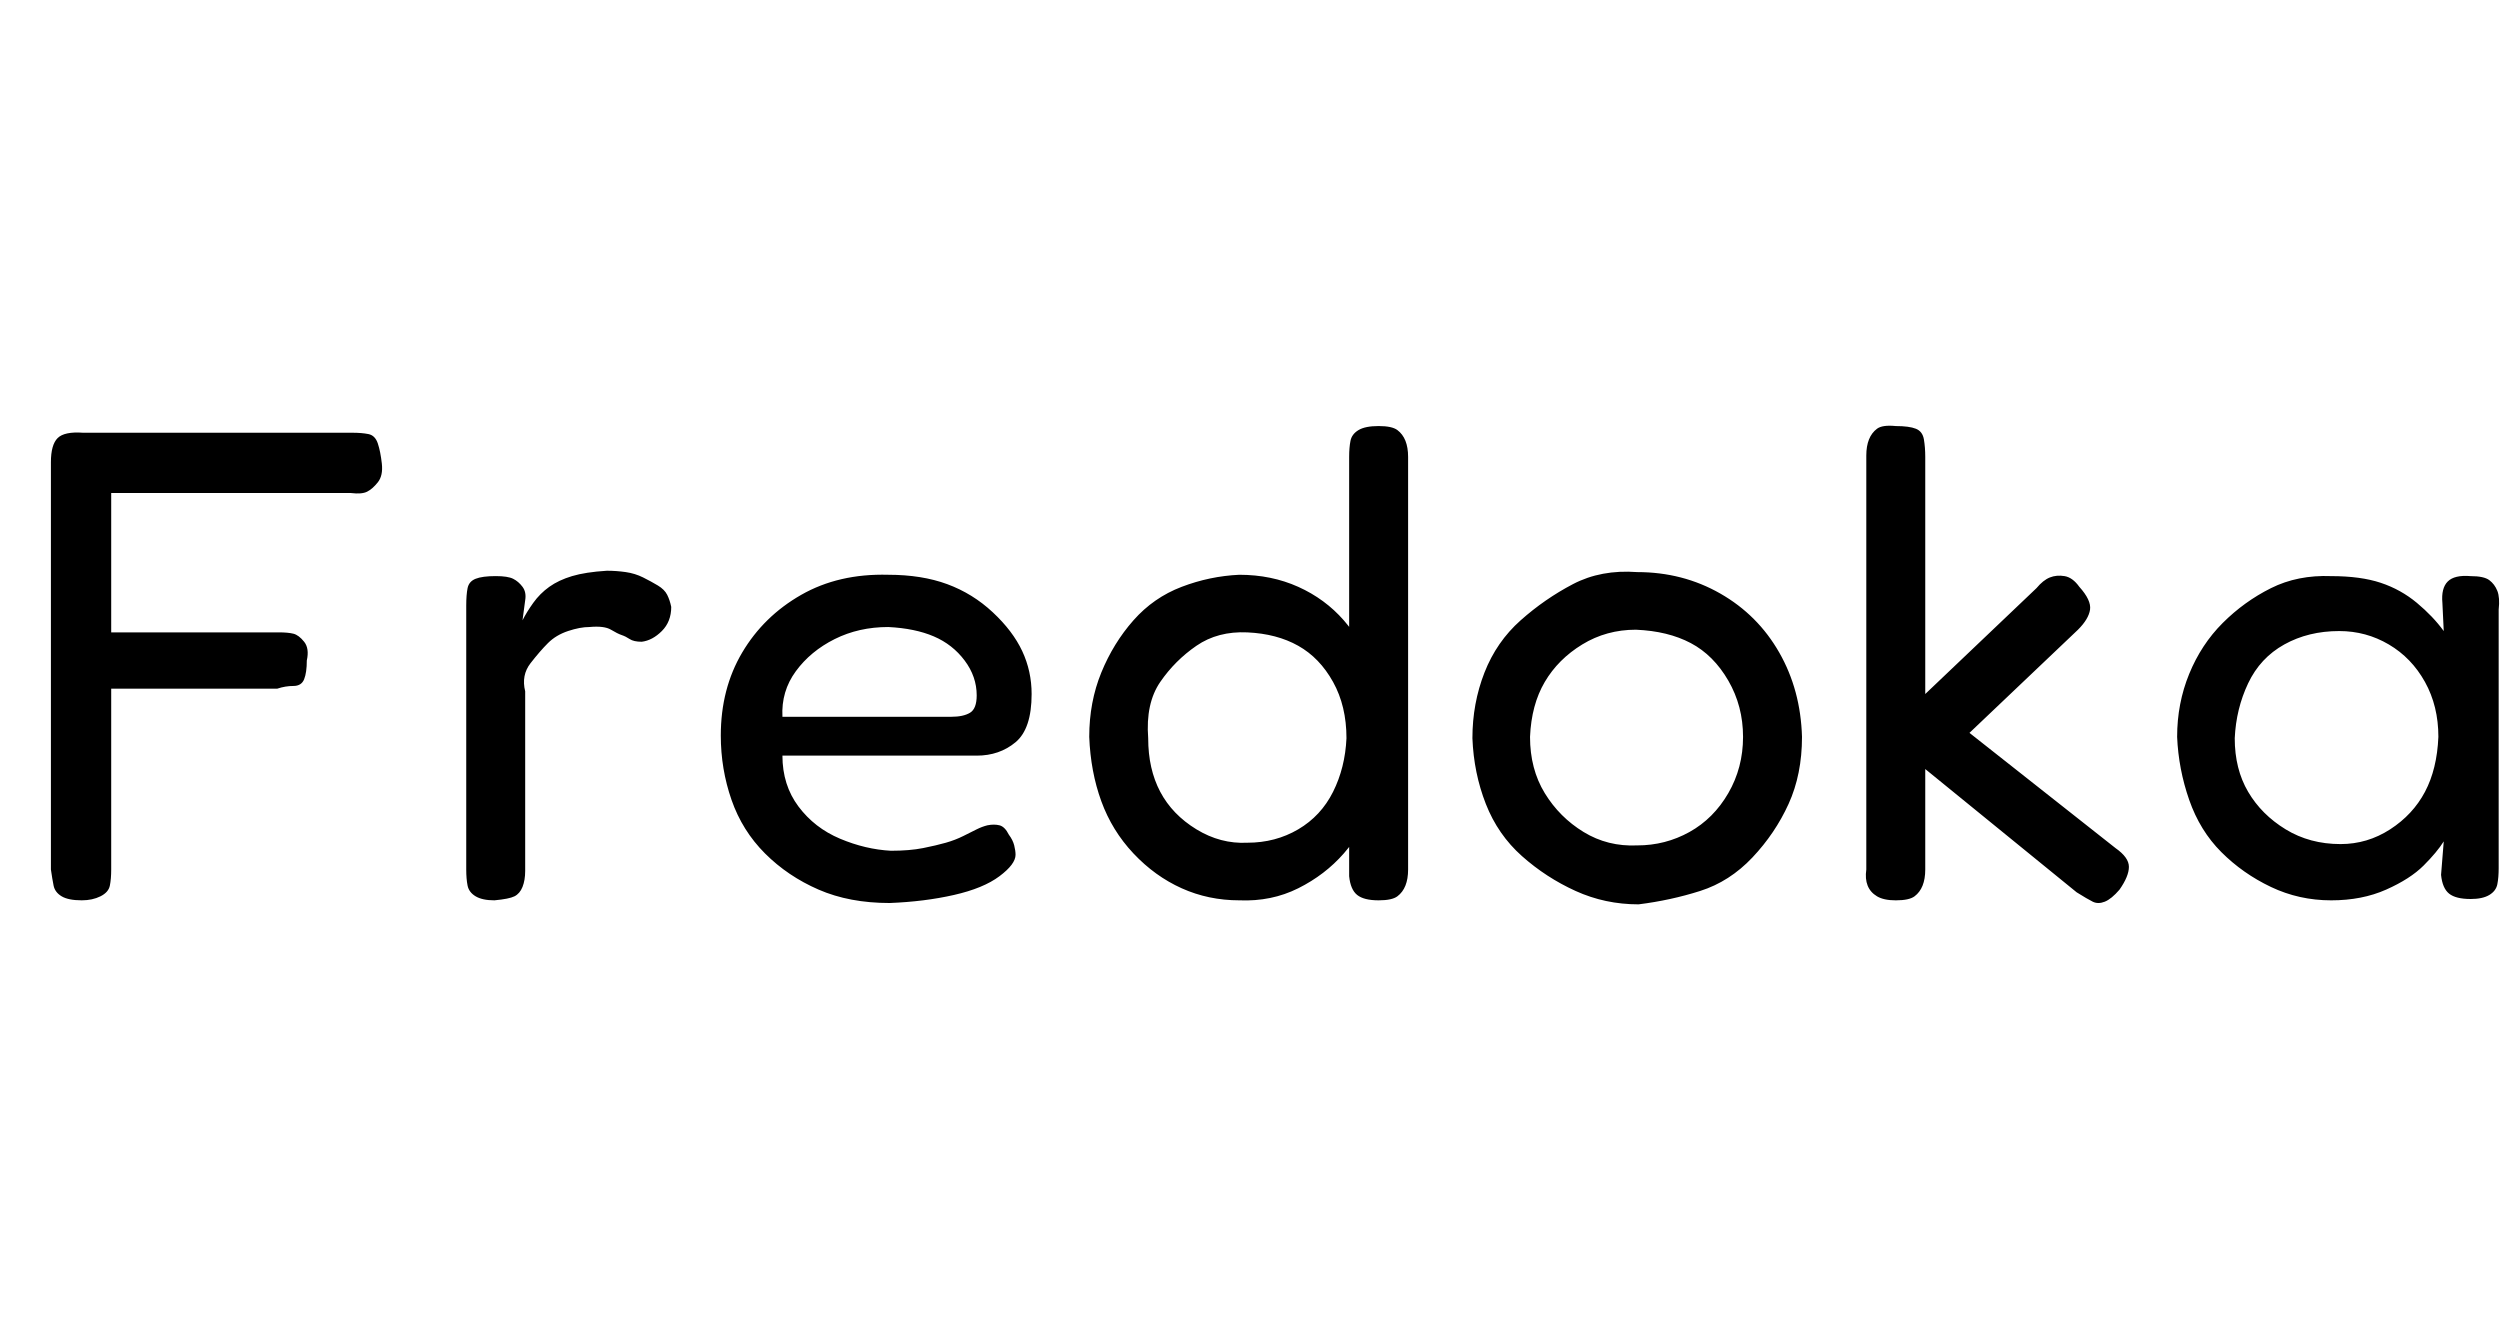 <svg id="fnt-Fredoka" viewBox="0 0 1866 1000" xmlns="http://www.w3.org/2000/svg"><path id="fredoka" class="f" d="M61 672q-10 0-15-3t-6-8-2-12v-304q0-13 5-18t19-4h201q7 0 12 1t7 7 3 15-3 14-8 7-12 1h-179v104h125q7 0 11 1t8 6 2 14q0 9-2 14t-8 5-12 2h-124v135q0 7-1 12t-7 8-14 3m308 0q-9 0-14-3t-6-8-1-12v-197q0-8 1-13t6-7 15-2q9 0 13 2t7 6 2 10l-2 15q3-6 8-13t12-12 17-8 26-4q7 0 14 1t13 4 11 6 7 7 3 9q0 11-7 18t-15 8q-6 0-9-2t-6-3-8-4-16-2q-7 0-16 3t-15 9-13 15-4 21v134q0 7-2 12t-6 7-15 3m295 2q-30 0-53-10t-40-27-25-40-8-48q0-35 16-62t44-43 65-15q25 0 44 7t34 21 22 29 7 32q0 26-12 36t-29 10h-145q0 22 12 38t31 24 38 9q14 0 24-2t17-4 13-5 10-5 8-3q5-1 9 0t7 7q3 4 4 8t1 7q0 7-12 16t-34 14-48 6m-80-139h126q9 0 14-3t5-13q0-14-9-26t-23-18-34-7q-22 0-40 9t-29 24-10 34m341 137q-23 0-43-9t-36-26-24-39-9-48q0-26 9-48t24-39 36-25 43-9q24 0 44 9t34 25 22 39 7 48q1 27-7 49t-22 38-34 26-44 9m6-43q21 0 38-10t26-28 10-40q0-24-10-42t-26-27-38-10-38 10-27 27-9 42q0 23 9 40t27 28 38 10m98 43q-11 0-16-4t-6-14v-313q0-7 1-12t6-8 15-3 14 3 6 8 2 12v308q0 7-2 12t-6 8-14 3m194 3q-25 0-47-10t-40-26-27-39-10-49q0-26 9-49t27-39 39-27 48-9q34 0 62 16t44 44 17 63q0 28-10 50t-27 40-39 25-46 10m-1-44q21 0 39-10t29-29 11-42-11-42-28-28-41-10q-22 0-40 11t-28 28-11 41q0 24 11 42t29 29 40 10m248-84l109 86q10 7 10 14t-7 17q-6 7-11 9t-9 0-12-7l-113-92v75q0 7-2 12t-6 8-14 3q-9 0-14-3t-7-8-1-12v-309q0-7 2-12t6-8 14-2q10 0 15 2t6 8 1 13v177l83-79q5-6 10-8t11-1 11 8q9 10 8 17t-9 15l-81 77m374 124q-11 0-16-4t-6-14l2-25q-5 8-15 18t-28 18-41 8q-24 0-45-10t-37-26-24-39-9-47q0-25 9-47t25-38 36-26 45-9q22 0 37 5t27 15 20 21l-1-21q-1-11 4-16t17-4q10 0 14 3t6 8 1 14v193q0 7-1 12t-6 8-14 3m-97-41q20 0 37-11t26-28 10-41q0-23-10-41t-27-28-37-10q-23 0-41 10t-27 29-10 41q0 23 10 40t28 28 41 11" />
</svg>